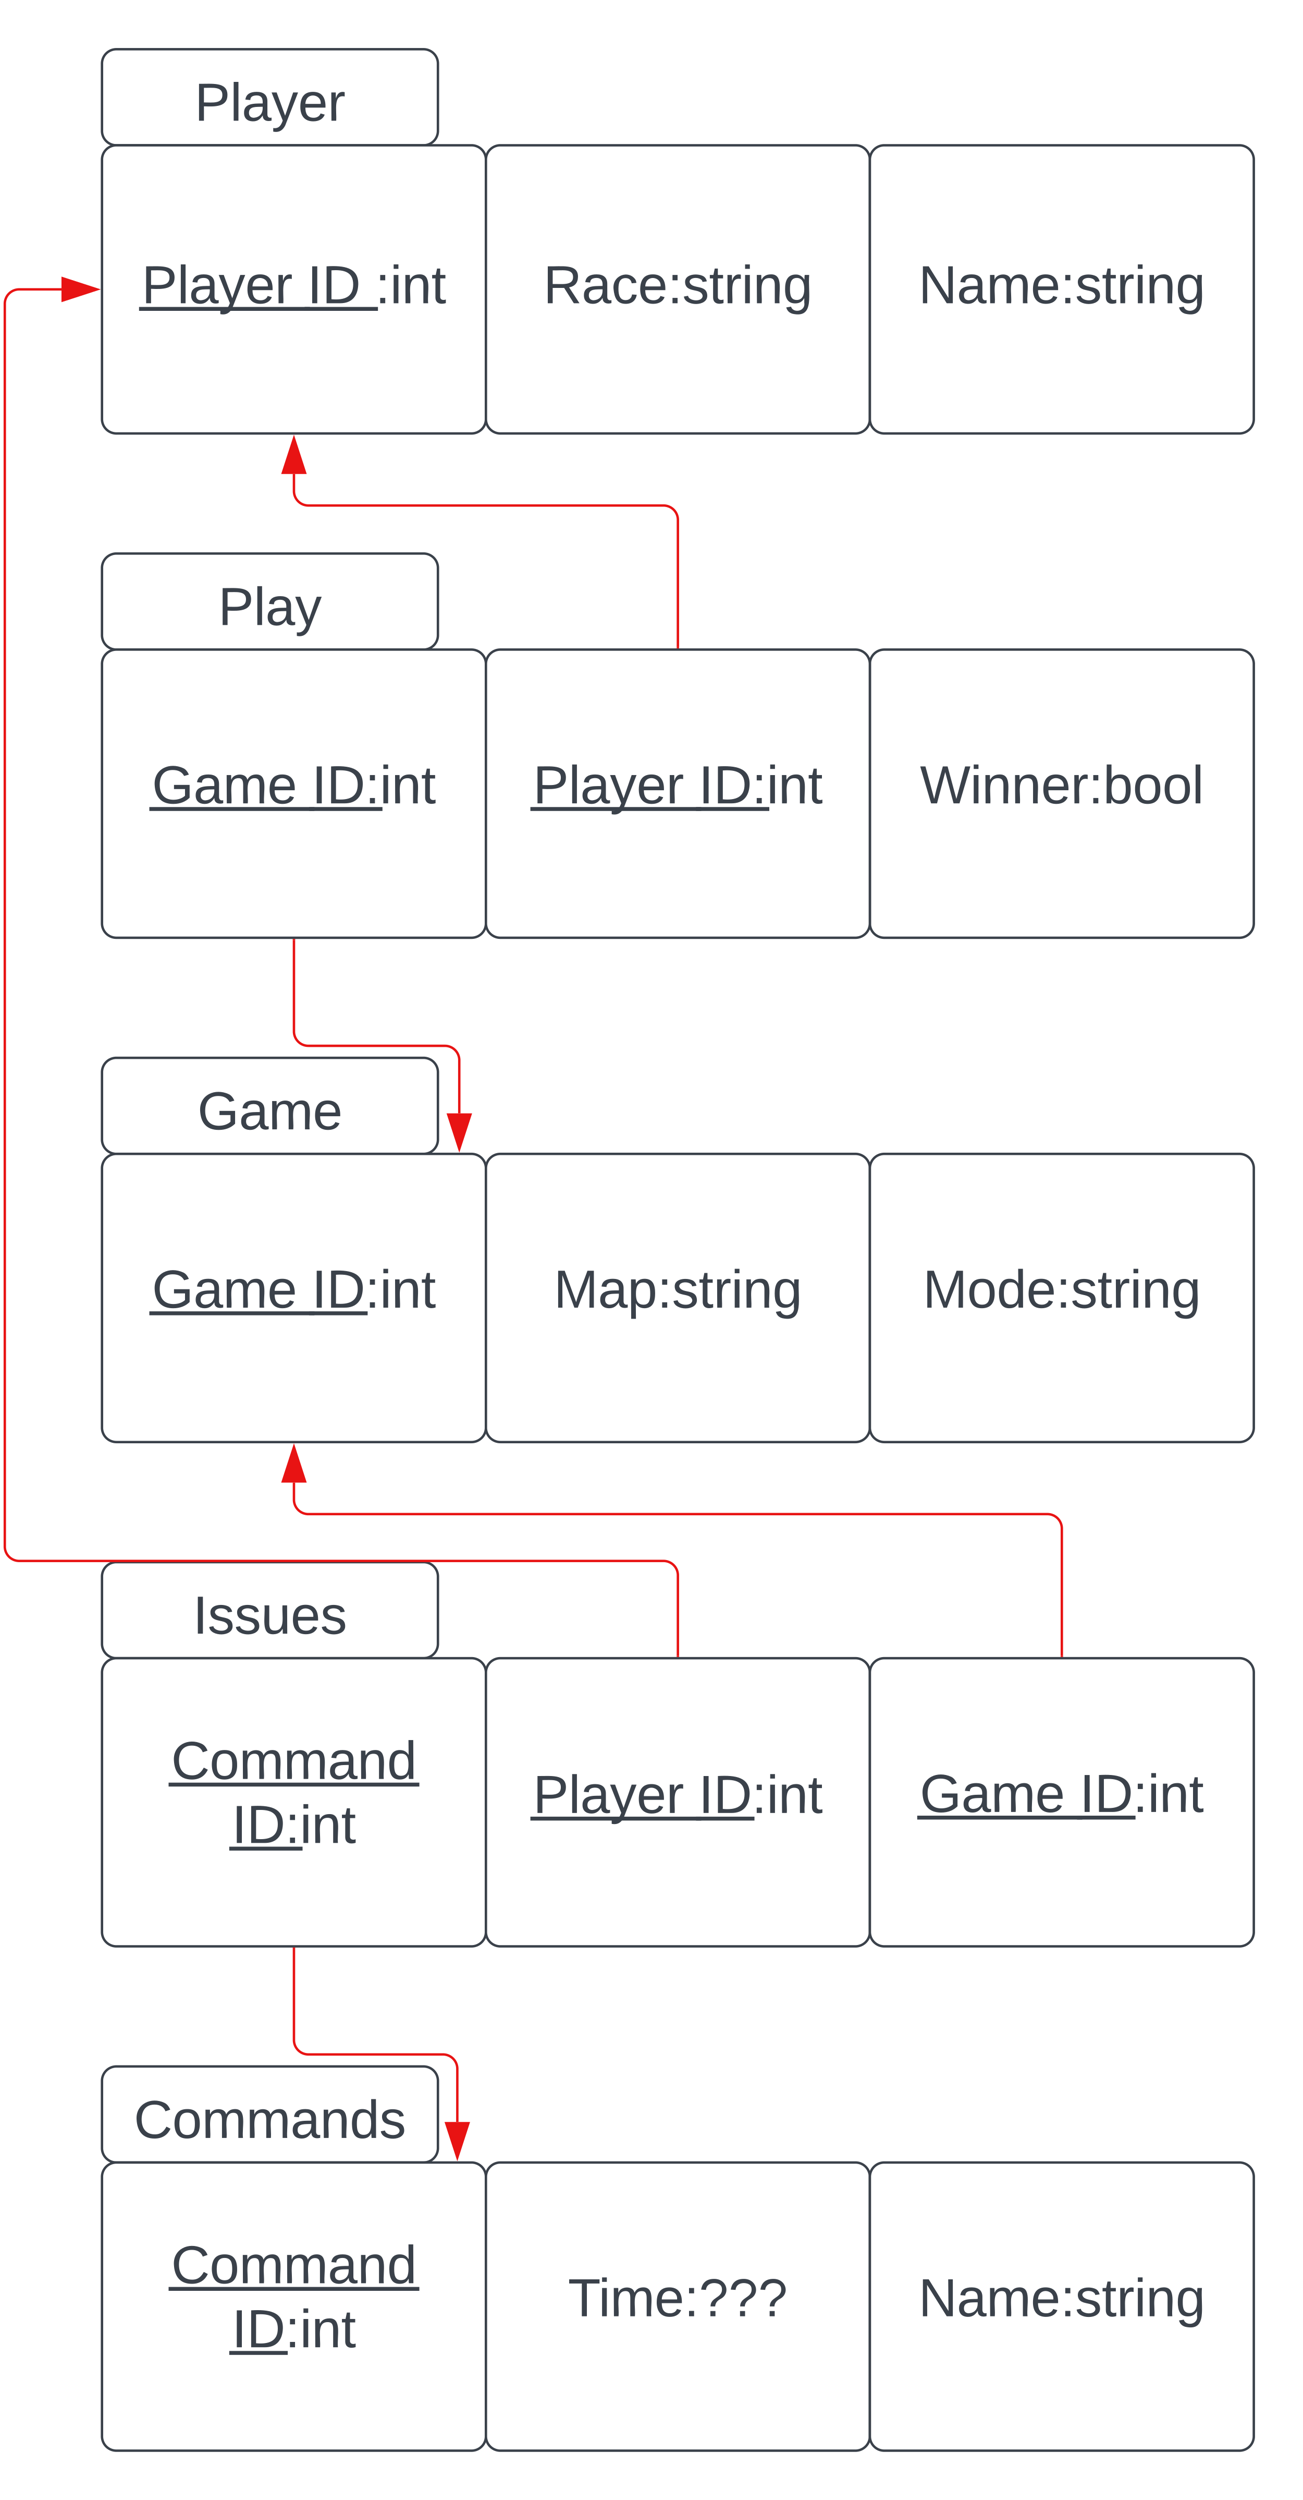 <svg xmlns="http://www.w3.org/2000/svg" xmlns:xlink="http://www.w3.org/1999/xlink" xmlns:lucid="lucid" width="543" height="1041"><g transform="translate(1082.5 60.5)" lucid:page-tab-id="0_0"><path d="M-1500-500h1000v1500h-1000z" fill="#fff"/><path d="M-1040-34a6 6 0 0 1 6-6h128a6 6 0 0 1 6 6v28a6 6 0 0 1-6 6h-128a6 6 0 0 1-6-6z" stroke="#3a414a" fill="#fff"/><use xlink:href="#a" transform="matrix(1,0,0,1,-1028,-28) translate(26.58 17.778)"/><path d="M-1040 6a6 6 0 0 1 6-6h148a6 6 0 0 1 6 6v108a6 6 0 0 1-6 6h-148a6 6 0 0 1-6-6z" stroke="#3a414a" fill="#fff"/><use xlink:href="#b" transform="matrix(1,0,0,1,-1028,12) translate(4.543 53.778)"/><use xlink:href="#c" transform="matrix(1,0,0,1,-1028,12) translate(73.556 53.778)"/><use xlink:href="#d" transform="matrix(1,0,0,1,-1028,12) translate(101.889 53.778)"/><path d="M-880 6a6 6 0 0 1 6-6h148a6 6 0 0 1 6 6v108a6 6 0 0 1-6 6h-148a6 6 0 0 1-6-6z" stroke="#3a414a" fill="#fff"/><use xlink:href="#e" transform="matrix(1,0,0,1,-868,12) translate(11.92 53.778)"/><path d="M-720 6a6 6 0 0 1 6-6h148a6 6 0 0 1 6 6v108a6 6 0 0 1-6 6h-148a6 6 0 0 1-6-6z" stroke="#3a414a" fill="#fff"/><use xlink:href="#f" transform="matrix(1,0,0,1,-708,12) translate(8.247 53.778)"/><path d="M-1040 386a6 6 0 0 1 6-6h128a6 6 0 0 1 6 6v28a6 6 0 0 1-6 6h-128a6 6 0 0 1-6-6z" stroke="#3a414a" fill="#fff"/><use xlink:href="#g" transform="matrix(1,0,0,1,-1028,392) translate(27.784 17.778)"/><path d="M-720 216a6 6 0 0 1 6-6h148a6 6 0 0 1 6 6v108a6 6 0 0 1-6 6h-148a6 6 0 0 1-6-6z" stroke="#3a414a" fill="#fff"/><use xlink:href="#h" transform="matrix(1,0,0,1,-715,215) translate(15.864 59.028)"/><path d="M-1040 426a6 6 0 0 1 6-6h148a6 6 0 0 1 6 6v108a6 6 0 0 1-6 6h-148a6 6 0 0 1-6-6z" stroke="#3a414a" fill="#fff"/><use xlink:href="#i" transform="matrix(1,0,0,1,-1035,425) translate(15.833 59.028)"/><use xlink:href="#j" transform="matrix(1,0,0,1,-1035,425) translate(82.438 59.028)"/><path d="M-880 426a6 6 0 0 1 6-6h148a6 6 0 0 1 6 6v108a6 6 0 0 1-6 6h-148a6 6 0 0 1-6-6z" stroke="#3a414a" fill="#fff"/><use xlink:href="#k" transform="matrix(1,0,0,1,-875,425) translate(23.241 59.028)"/><path d="M-720 426a6 6 0 0 1 6-6h148a6 6 0 0 1 6 6v108a6 6 0 0 1-6 6h-148a6 6 0 0 1-6-6z" stroke="#3a414a" fill="#fff"/><use xlink:href="#l" transform="matrix(1,0,0,1,-715,425) translate(17.068 59.028)"/><path d="M-1040 176a6 6 0 0 1 6-6h128a6 6 0 0 1 6 6v28a6 6 0 0 1-6 6h-128a6 6 0 0 1-6-6z" stroke="#3a414a" fill="#fff"/><use xlink:href="#m" transform="matrix(1,0,0,1,-1028,182) translate(36.426 17.778)"/><path d="M-1040 216a6 6 0 0 1 6-6h148a6 6 0 0 1 6 6v108a6 6 0 0 1-6 6h-148a6 6 0 0 1-6-6z" stroke="#3a414a" fill="#fff"/><use xlink:href="#i" transform="matrix(1,0,0,1,-1035,215) translate(15.833 59.028)"/><use xlink:href="#n" transform="matrix(1,0,0,1,-1035,215) translate(82.438 59.028)"/><path d="M-880 216a6 6 0 0 1 6-6h148a6 6 0 0 1 6 6v108a6 6 0 0 1-6 6h-148a6 6 0 0 1-6-6z" stroke="#3a414a" fill="#fff"/><use xlink:href="#b" transform="matrix(1,0,0,1,-875,215) translate(14.63 59.028)"/><use xlink:href="#n" transform="matrix(1,0,0,1,-875,215) translate(83.642 59.028)"/><path d="M-1040 806a6 6 0 0 1 6-6h128a6 6 0 0 1 6 6v28a6 6 0 0 1-6 6h-128a6 6 0 0 1-6-6z" stroke="#3a414a" fill="#fff"/><use xlink:href="#o" transform="matrix(1,0,0,1,-1028,812) translate(1.302 17.778)"/><path d="M-1040 846a6 6 0 0 1 6-6h148a6 6 0 0 1 6 6v108a6 6 0 0 1-6 6h-148a6 6 0 0 1-6-6z" stroke="#3a414a" fill="#fff"/><use xlink:href="#p" transform="matrix(1,0,0,1,-1035,845) translate(23.858 45.278)"/><use xlink:href="#j" transform="matrix(1,0,0,1,-1035,845) translate(49.136 71.944)"/><path d="M-880 846a6 6 0 0 1 6-6h148a6 6 0 0 1 6 6v108a6 6 0 0 1-6 6h-148a6 6 0 0 1-6-6z" stroke="#3a414a" fill="#fff"/><use xlink:href="#q" transform="matrix(1,0,0,1,-875,845) translate(29.198 59.028)"/><path d="M-720 846a6 6 0 0 1 6-6h148a6 6 0 0 1 6 6v108a6 6 0 0 1-6 6h-148a6 6 0 0 1-6-6z" stroke="#3a414a" fill="#fff"/><use xlink:href="#f" transform="matrix(1,0,0,1,-715,845) translate(15.247 59.028)"/><path d="M-1040 596a6 6 0 0 1 6-6h128a6 6 0 0 1 6 6v28a6 6 0 0 1-6 6h-128a6 6 0 0 1-6-6z" stroke="#3a414a" fill="#fff"/><use xlink:href="#r" transform="matrix(1,0,0,1,-1028,602) translate(25.901 17.778)"/><path d="M-1040 636a6 6 0 0 1 6-6h148a6 6 0 0 1 6 6v108a6 6 0 0 1-6 6h-148a6 6 0 0 1-6-6z" stroke="#3a414a" fill="#fff"/><use xlink:href="#p" transform="matrix(1,0,0,1,-1035,635) translate(23.858 45.278)"/><use xlink:href="#n" transform="matrix(1,0,0,1,-1035,635) translate(49.136 71.944)"/><path d="M-880 636a6 6 0 0 1 6-6h148a6 6 0 0 1 6 6v108a6 6 0 0 1-6 6h-148a6 6 0 0 1-6-6z" stroke="#3a414a" fill="#fff"/><use xlink:href="#b" transform="matrix(1,0,0,1,-872,638) translate(11.63 56.444)"/><use xlink:href="#j" transform="matrix(1,0,0,1,-872,638) translate(80.642 56.444)"/><path d="M-720 636a6 6 0 0 1 6-6h148a6 6 0 0 1 6 6v108a6 6 0 0 1-6 6h-148a6 6 0 0 1-6-6z" stroke="#3a414a" fill="#fff"/><use xlink:href="#i" transform="matrix(1,0,0,1,-715,635) translate(15.833 59.028)"/><use xlink:href="#j" transform="matrix(1,0,0,1,-715,635) translate(82.438 59.028)"/><path d="M-800 209v-53a6 6 0 0 0-6-6h-148a6 6 0 0 1-6-6v-7.12" stroke="#e81313" fill="none"/><path d="M-799.52 209.5h-.96v-.5h.96z" stroke="#e81313" stroke-width=".05" fill="#e81313"/><path d="M-960 122.12l4.63 14.26h-9.26z" stroke="#e81313" fill="#e81313"/><path d="M-960 331v38a6 6 0 0 0 6 6h56.9a6 6 0 0 1 6 6v22.12" stroke="#e81313" fill="none"/><path d="M-959.52 331h-.96v-.5h.96z" stroke="#e81313" stroke-width=".05" fill="#e81313"/><path d="M-891.1 417.88l-4.62-14.26h9.27z" stroke="#e81313" fill="#e81313"/><path d="M-640 629v-53a6 6 0 0 0-6-6h-308a6 6 0 0 1-6-6v-7.12" stroke="#e81313" fill="none"/><path d="M-639.52 629.5h-.96v-.5h.96z" stroke="#e81313" stroke-width=".05" fill="#e81313"/><path d="M-960 542.12l4.63 14.26h-9.26z" stroke="#e81313" fill="#e81313"/><path d="M-960 751v38a6 6 0 0 0 6 6h56.08a6 6 0 0 1 6 6v22.12" stroke="#e81313" fill="none"/><path d="M-959.52 751h-.96v-.5h.96z" stroke="#e81313" stroke-width=".05" fill="#e81313"/><path d="M-891.92 837.88l-4.64-14.26h9.27z" stroke="#e81313" fill="#e81313"/><path d="M-800 629v-33.5a6 6 0 0 0-6-6h-268.5a6 6 0 0 1-6-6V66a6 6 0 0 1 6-6h17.62" stroke="#e81313" fill="none"/><path d="M-799.52 629.5h-.96v-.5h.96z" stroke="#e81313" stroke-width=".05" fill="#e81313"/><path d="M-1042.12 60l-14.26 4.64v-9.27z" stroke="#e81313" fill="#e81313"/><defs><path fill="#3a414a" d="M30-248c87 1 191-15 191 75 0 78-77 80-158 76V0H30v-248zm33 125c57 0 124 11 124-50 0-59-68-47-124-48v98" id="s"/><path fill="#3a414a" d="M24 0v-261h32V0H24" id="t"/><path fill="#3a414a" d="M141-36C126-15 110 5 73 4 37 3 15-17 15-53c-1-64 63-63 125-63 3-35-9-54-41-54-24 1-41 7-42 31l-33-3c5-37 33-52 76-52 45 0 72 20 72 64v82c-1 20 7 32 28 27v20c-31 9-61-2-59-35zM48-53c0 20 12 33 32 33 41-3 63-29 60-74-43 2-92-5-92 41" id="u"/><path fill="#3a414a" d="M179-190L93 31C79 59 56 82 12 73V49c39 6 53-20 64-50L1-190h34L92-34l54-156h33" id="v"/><path fill="#3a414a" d="M100-194c63 0 86 42 84 106H49c0 40 14 67 53 68 26 1 43-12 49-29l28 8c-11 28-37 45-77 45C44 4 14-33 15-96c1-61 26-98 85-98zm52 81c6-60-76-77-97-28-3 7-6 17-6 28h103" id="w"/><path fill="#3a414a" d="M114-163C36-179 61-72 57 0H25l-1-190h30c1 12-1 29 2 39 6-27 23-49 58-41v29" id="x"/><g id="a"><use transform="matrix(0.062,0,0,0.062,0,0)" xlink:href="#s"/><use transform="matrix(0.062,0,0,0.062,14.815,0)" xlink:href="#t"/><use transform="matrix(0.062,0,0,0.062,19.691,0)" xlink:href="#u"/><use transform="matrix(0.062,0,0,0.062,32.037,0)" xlink:href="#v"/><use transform="matrix(0.062,0,0,0.062,43.148,0)" xlink:href="#w"/><use transform="matrix(0.062,0,0,0.062,55.494,0)" xlink:href="#x"/></g><g id="b"><use transform="matrix(0.062,0,0,0.062,0,0)" xlink:href="#s"/><use transform="matrix(0.062,0,0,0.062,14.815,0)" xlink:href="#t"/><use transform="matrix(0.062,0,0,0.062,19.691,0)" xlink:href="#u"/><use transform="matrix(0.062,0,0,0.062,32.037,0)" xlink:href="#v"/><use transform="matrix(0.062,0,0,0.062,43.148,0)" xlink:href="#w"/><use transform="matrix(0.062,0,0,0.062,55.494,0)" xlink:href="#x"/><path fill="#3a414a" d="M-1.1 1.54H70.1v1.63H-1.1z"/></g><path fill="#3a414a" d="M33 0v-248h34V0H33" id="y"/><path fill="#3a414a" d="M30-248c118-7 216 8 213 122C240-48 200 0 122 0H30v-248zM63-27c89 8 146-16 146-99s-60-101-146-95v194" id="z"/><g id="c"><use transform="matrix(0.062,0,0,0.062,0,0)" xlink:href="#y"/><use transform="matrix(0.062,0,0,0.062,6.173,0)" xlink:href="#z"/><path fill="#3a414a" d="M-1.1 1.54h30.55v1.63H-1.1z"/></g><path fill="#3a414a" d="M33-154v-36h34v36H33zM33 0v-36h34V0H33" id="A"/><path fill="#3a414a" d="M24-231v-30h32v30H24zM24 0v-190h32V0H24" id="B"/><path fill="#3a414a" d="M117-194c89-4 53 116 60 194h-32v-121c0-31-8-49-39-48C34-167 62-67 57 0H25l-1-190h30c1 10-1 24 2 32 11-22 29-35 61-36" id="C"/><path fill="#3a414a" d="M59-47c-2 24 18 29 38 22v24C64 9 27 4 27-40v-127H5v-23h24l9-43h21v43h35v23H59v120" id="D"/><g id="d"><use transform="matrix(0.062,0,0,0.062,0,0)" xlink:href="#A"/><use transform="matrix(0.062,0,0,0.062,6.173,0)" xlink:href="#B"/><use transform="matrix(0.062,0,0,0.062,11.049,0)" xlink:href="#C"/><use transform="matrix(0.062,0,0,0.062,23.395,0)" xlink:href="#D"/></g><path fill="#3a414a" d="M233-177c-1 41-23 64-60 70L243 0h-38l-65-103H63V0H30v-248c88 3 205-21 203 71zM63-129c60-2 137 13 137-47 0-61-80-42-137-45v92" id="E"/><path fill="#3a414a" d="M96-169c-40 0-48 33-48 73s9 75 48 75c24 0 41-14 43-38l32 2c-6 37-31 61-74 61-59 0-76-41-82-99-10-93 101-131 147-64 4 7 5 14 7 22l-32 3c-4-21-16-35-41-35" id="F"/><path fill="#3a414a" d="M135-143c-3-34-86-38-87 0 15 53 115 12 119 90S17 21 10-45l28-5c4 36 97 45 98 0-10-56-113-15-118-90-4-57 82-63 122-42 12 7 21 19 24 35" id="G"/><path fill="#3a414a" d="M177-190C167-65 218 103 67 71c-23-6-38-20-44-43l32-5c15 47 100 32 89-28v-30C133-14 115 1 83 1 29 1 15-40 15-95c0-56 16-97 71-98 29-1 48 16 59 35 1-10 0-23 2-32h30zM94-22c36 0 50-32 50-73 0-42-14-75-50-75-39 0-46 34-46 75s6 73 46 73" id="H"/><g id="e"><use transform="matrix(0.062,0,0,0.062,0,0)" xlink:href="#E"/><use transform="matrix(0.062,0,0,0.062,15.988,0)" xlink:href="#u"/><use transform="matrix(0.062,0,0,0.062,28.333,0)" xlink:href="#F"/><use transform="matrix(0.062,0,0,0.062,39.444,0)" xlink:href="#w"/><use transform="matrix(0.062,0,0,0.062,51.79,0)" xlink:href="#A"/><use transform="matrix(0.062,0,0,0.062,57.963,0)" xlink:href="#G"/><use transform="matrix(0.062,0,0,0.062,69.074,0)" xlink:href="#D"/><use transform="matrix(0.062,0,0,0.062,75.247,0)" xlink:href="#x"/><use transform="matrix(0.062,0,0,0.062,82.593,0)" xlink:href="#B"/><use transform="matrix(0.062,0,0,0.062,87.469,0)" xlink:href="#C"/><use transform="matrix(0.062,0,0,0.062,99.815,0)" xlink:href="#H"/></g><path fill="#3a414a" d="M190 0L58-211 59 0H30v-248h39L202-35l-2-213h31V0h-41" id="I"/><path fill="#3a414a" d="M210-169c-67 3-38 105-44 169h-31v-121c0-29-5-50-35-48C34-165 62-65 56 0H25l-1-190h30c1 10-1 24 2 32 10-44 99-50 107 0 11-21 27-35 58-36 85-2 47 119 55 194h-31v-121c0-29-5-49-35-48" id="J"/><g id="f"><use transform="matrix(0.062,0,0,0.062,0,0)" xlink:href="#I"/><use transform="matrix(0.062,0,0,0.062,15.988,0)" xlink:href="#u"/><use transform="matrix(0.062,0,0,0.062,28.333,0)" xlink:href="#J"/><use transform="matrix(0.062,0,0,0.062,46.79,0)" xlink:href="#w"/><use transform="matrix(0.062,0,0,0.062,59.136,0)" xlink:href="#A"/><use transform="matrix(0.062,0,0,0.062,65.309,0)" xlink:href="#G"/><use transform="matrix(0.062,0,0,0.062,76.42,0)" xlink:href="#D"/><use transform="matrix(0.062,0,0,0.062,82.593,0)" xlink:href="#x"/><use transform="matrix(0.062,0,0,0.062,89.938,0)" xlink:href="#B"/><use transform="matrix(0.062,0,0,0.062,94.815,0)" xlink:href="#C"/><use transform="matrix(0.062,0,0,0.062,107.16,0)" xlink:href="#H"/></g><path fill="#3a414a" d="M143 4C61 4 22-44 18-125c-5-107 100-154 193-111 17 8 29 25 37 43l-32 9c-13-25-37-40-76-40-61 0-88 39-88 99 0 61 29 100 91 101 35 0 62-11 79-27v-45h-74v-28h105v86C228-13 192 4 143 4" id="K"/><g id="g"><use transform="matrix(0.062,0,0,0.062,0,0)" xlink:href="#K"/><use transform="matrix(0.062,0,0,0.062,17.284,0)" xlink:href="#u"/><use transform="matrix(0.062,0,0,0.062,29.63,0)" xlink:href="#J"/><use transform="matrix(0.062,0,0,0.062,48.086,0)" xlink:href="#w"/></g><path fill="#3a414a" d="M266 0h-40l-56-210L115 0H75L2-248h35L96-30l15-64 43-154h32l59 218 59-218h35" id="L"/><path fill="#3a414a" d="M115-194c53 0 69 39 70 98 0 66-23 100-70 100C84 3 66-7 56-30L54 0H23l1-261h32v101c10-23 28-34 59-34zm-8 174c40 0 45-34 45-75 0-40-5-75-45-74-42 0-51 32-51 76 0 43 10 73 51 73" id="M"/><path fill="#3a414a" d="M100-194c62-1 85 37 85 99 1 63-27 99-86 99S16-35 15-95c0-66 28-99 85-99zM99-20c44 1 53-31 53-75 0-43-8-75-51-75s-53 32-53 75 10 74 51 75" id="N"/><g id="h"><use transform="matrix(0.062,0,0,0.062,0,0)" xlink:href="#L"/><use transform="matrix(0.062,0,0,0.062,20.926,0)" xlink:href="#B"/><use transform="matrix(0.062,0,0,0.062,25.802,0)" xlink:href="#C"/><use transform="matrix(0.062,0,0,0.062,38.148,0)" xlink:href="#C"/><use transform="matrix(0.062,0,0,0.062,50.494,0)" xlink:href="#w"/><use transform="matrix(0.062,0,0,0.062,62.84,0)" xlink:href="#x"/><use transform="matrix(0.062,0,0,0.062,70.185,0)" xlink:href="#A"/><use transform="matrix(0.062,0,0,0.062,76.358,0)" xlink:href="#M"/><use transform="matrix(0.062,0,0,0.062,88.704,0)" xlink:href="#N"/><use transform="matrix(0.062,0,0,0.062,101.049,0)" xlink:href="#N"/><use transform="matrix(0.062,0,0,0.062,113.395,0)" xlink:href="#t"/></g><g id="i"><use transform="matrix(0.062,0,0,0.062,0,0)" xlink:href="#K"/><use transform="matrix(0.062,0,0,0.062,17.284,0)" xlink:href="#u"/><use transform="matrix(0.062,0,0,0.062,29.63,0)" xlink:href="#J"/><use transform="matrix(0.062,0,0,0.062,48.086,0)" xlink:href="#w"/><path fill="#3a414a" d="M-1.1 1.54H67.7v1.63H-1.1z"/></g><g id="j"><use transform="matrix(0.062,0,0,0.062,0,0)" xlink:href="#y"/><use transform="matrix(0.062,0,0,0.062,6.173,0)" xlink:href="#z"/><path fill="#3a414a" d="M-1.1 1.54h24.37v1.63H-1.1z"/><use transform="matrix(0.062,0,0,0.062,22.16,0)" xlink:href="#A"/><use transform="matrix(0.062,0,0,0.062,28.333,0)" xlink:href="#B"/><use transform="matrix(0.062,0,0,0.062,33.21,0)" xlink:href="#C"/><use transform="matrix(0.062,0,0,0.062,45.556,0)" xlink:href="#D"/></g><path fill="#3a414a" d="M240 0l2-218c-23 76-54 145-80 218h-23L58-218 59 0H30v-248h44l77 211c21-75 51-140 76-211h43V0h-30" id="O"/><path fill="#3a414a" d="M115-194c55 1 70 41 70 98S169 2 115 4C84 4 66-9 55-30l1 105H24l-1-265h31l2 30c10-21 28-34 59-34zm-8 174c40 0 45-34 45-75s-6-73-45-74c-42 0-51 32-51 76 0 43 10 73 51 73" id="P"/><g id="k"><use transform="matrix(0.062,0,0,0.062,0,0)" xlink:href="#O"/><use transform="matrix(0.062,0,0,0.062,18.457,0)" xlink:href="#u"/><use transform="matrix(0.062,0,0,0.062,30.802,0)" xlink:href="#P"/><use transform="matrix(0.062,0,0,0.062,43.148,0)" xlink:href="#A"/><use transform="matrix(0.062,0,0,0.062,49.321,0)" xlink:href="#G"/><use transform="matrix(0.062,0,0,0.062,60.432,0)" xlink:href="#D"/><use transform="matrix(0.062,0,0,0.062,66.605,0)" xlink:href="#x"/><use transform="matrix(0.062,0,0,0.062,73.951,0)" xlink:href="#B"/><use transform="matrix(0.062,0,0,0.062,78.827,0)" xlink:href="#C"/><use transform="matrix(0.062,0,0,0.062,91.173,0)" xlink:href="#H"/></g><path fill="#3a414a" d="M85-194c31 0 48 13 60 33l-1-100h32l1 261h-30c-2-10 0-23-3-31C134-8 116 4 85 4 32 4 16-35 15-94c0-66 23-100 70-100zm9 24c-40 0-46 34-46 75 0 40 6 74 45 74 42 0 51-32 51-76 0-42-9-74-50-73" id="Q"/><g id="l"><use transform="matrix(0.062,0,0,0.062,0,0)" xlink:href="#O"/><use transform="matrix(0.062,0,0,0.062,18.457,0)" xlink:href="#N"/><use transform="matrix(0.062,0,0,0.062,30.802,0)" xlink:href="#Q"/><use transform="matrix(0.062,0,0,0.062,43.148,0)" xlink:href="#w"/><use transform="matrix(0.062,0,0,0.062,55.494,0)" xlink:href="#A"/><use transform="matrix(0.062,0,0,0.062,61.667,0)" xlink:href="#G"/><use transform="matrix(0.062,0,0,0.062,72.778,0)" xlink:href="#D"/><use transform="matrix(0.062,0,0,0.062,78.951,0)" xlink:href="#x"/><use transform="matrix(0.062,0,0,0.062,86.296,0)" xlink:href="#B"/><use transform="matrix(0.062,0,0,0.062,91.173,0)" xlink:href="#C"/><use transform="matrix(0.062,0,0,0.062,103.519,0)" xlink:href="#H"/></g><g id="m"><use transform="matrix(0.062,0,0,0.062,0,0)" xlink:href="#s"/><use transform="matrix(0.062,0,0,0.062,14.815,0)" xlink:href="#t"/><use transform="matrix(0.062,0,0,0.062,19.691,0)" xlink:href="#u"/><use transform="matrix(0.062,0,0,0.062,32.037,0)" xlink:href="#v"/></g><g id="n"><use transform="matrix(0.062,0,0,0.062,0,0)" xlink:href="#y"/><use transform="matrix(0.062,0,0,0.062,6.173,0)" xlink:href="#z"/><use transform="matrix(0.062,0,0,0.062,22.16,0)" xlink:href="#A"/><path fill="#3a414a" d="M-1.1 1.54h30.55v1.63H-1.1z"/><use transform="matrix(0.062,0,0,0.062,28.333,0)" xlink:href="#B"/><use transform="matrix(0.062,0,0,0.062,33.21,0)" xlink:href="#C"/><use transform="matrix(0.062,0,0,0.062,45.556,0)" xlink:href="#D"/></g><path fill="#3a414a" d="M212-179c-10-28-35-45-73-45-59 0-87 40-87 99 0 60 29 101 89 101 43 0 62-24 78-52l27 14C228-24 195 4 139 4 59 4 22-46 18-125c-6-104 99-153 187-111 19 9 31 26 39 46" id="R"/><g id="o"><use transform="matrix(0.062,0,0,0.062,0,0)" xlink:href="#R"/><use transform="matrix(0.062,0,0,0.062,15.988,0)" xlink:href="#N"/><use transform="matrix(0.062,0,0,0.062,28.333,0)" xlink:href="#J"/><use transform="matrix(0.062,0,0,0.062,46.79,0)" xlink:href="#J"/><use transform="matrix(0.062,0,0,0.062,65.247,0)" xlink:href="#u"/><use transform="matrix(0.062,0,0,0.062,77.593,0)" xlink:href="#C"/><use transform="matrix(0.062,0,0,0.062,89.938,0)" xlink:href="#Q"/><use transform="matrix(0.062,0,0,0.062,102.284,0)" xlink:href="#G"/></g><g id="p"><use transform="matrix(0.062,0,0,0.062,0,0)" xlink:href="#R"/><use transform="matrix(0.062,0,0,0.062,15.988,0)" xlink:href="#N"/><use transform="matrix(0.062,0,0,0.062,28.333,0)" xlink:href="#J"/><use transform="matrix(0.062,0,0,0.062,46.79,0)" xlink:href="#J"/><use transform="matrix(0.062,0,0,0.062,65.247,0)" xlink:href="#u"/><use transform="matrix(0.062,0,0,0.062,77.593,0)" xlink:href="#C"/><use transform="matrix(0.062,0,0,0.062,89.938,0)" xlink:href="#Q"/><path fill="#3a414a" d="M-1.1 1.54h104.5v1.63H-1.1z"/></g><path fill="#3a414a" d="M127-220V0H93v-220H8v-28h204v28h-85" id="S"/><path fill="#3a414a" d="M103-251c84 0 111 97 45 133-19 10-37 24-39 52H78c0-63 77-55 77-114 0-30-21-42-52-43-32 0-53 17-56 46l-32-2c7-45 34-72 88-72zM77 0v-35h34V0H77" id="T"/><g id="q"><use transform="matrix(0.062,0,0,0.062,0,0)" xlink:href="#S"/><use transform="matrix(0.062,0,0,0.062,12.716,0)" xlink:href="#B"/><use transform="matrix(0.062,0,0,0.062,17.593,0)" xlink:href="#J"/><use transform="matrix(0.062,0,0,0.062,36.049,0)" xlink:href="#w"/><use transform="matrix(0.062,0,0,0.062,48.395,0)" xlink:href="#A"/><use transform="matrix(0.062,0,0,0.062,54.568,0)" xlink:href="#T"/><use transform="matrix(0.062,0,0,0.062,66.914,0)" xlink:href="#T"/><use transform="matrix(0.062,0,0,0.062,79.259,0)" xlink:href="#T"/></g><path fill="#3a414a" d="M84 4C-5 8 30-112 23-190h32v120c0 31 7 50 39 49 72-2 45-101 50-169h31l1 190h-30c-1-10 1-25-2-33-11 22-28 36-60 37" id="U"/><g id="r"><use transform="matrix(0.062,0,0,0.062,0,0)" xlink:href="#y"/><use transform="matrix(0.062,0,0,0.062,6.173,0)" xlink:href="#G"/><use transform="matrix(0.062,0,0,0.062,17.284,0)" xlink:href="#G"/><use transform="matrix(0.062,0,0,0.062,28.395,0)" xlink:href="#U"/><use transform="matrix(0.062,0,0,0.062,40.741,0)" xlink:href="#w"/><use transform="matrix(0.062,0,0,0.062,53.086,0)" xlink:href="#G"/></g></defs></g></svg>